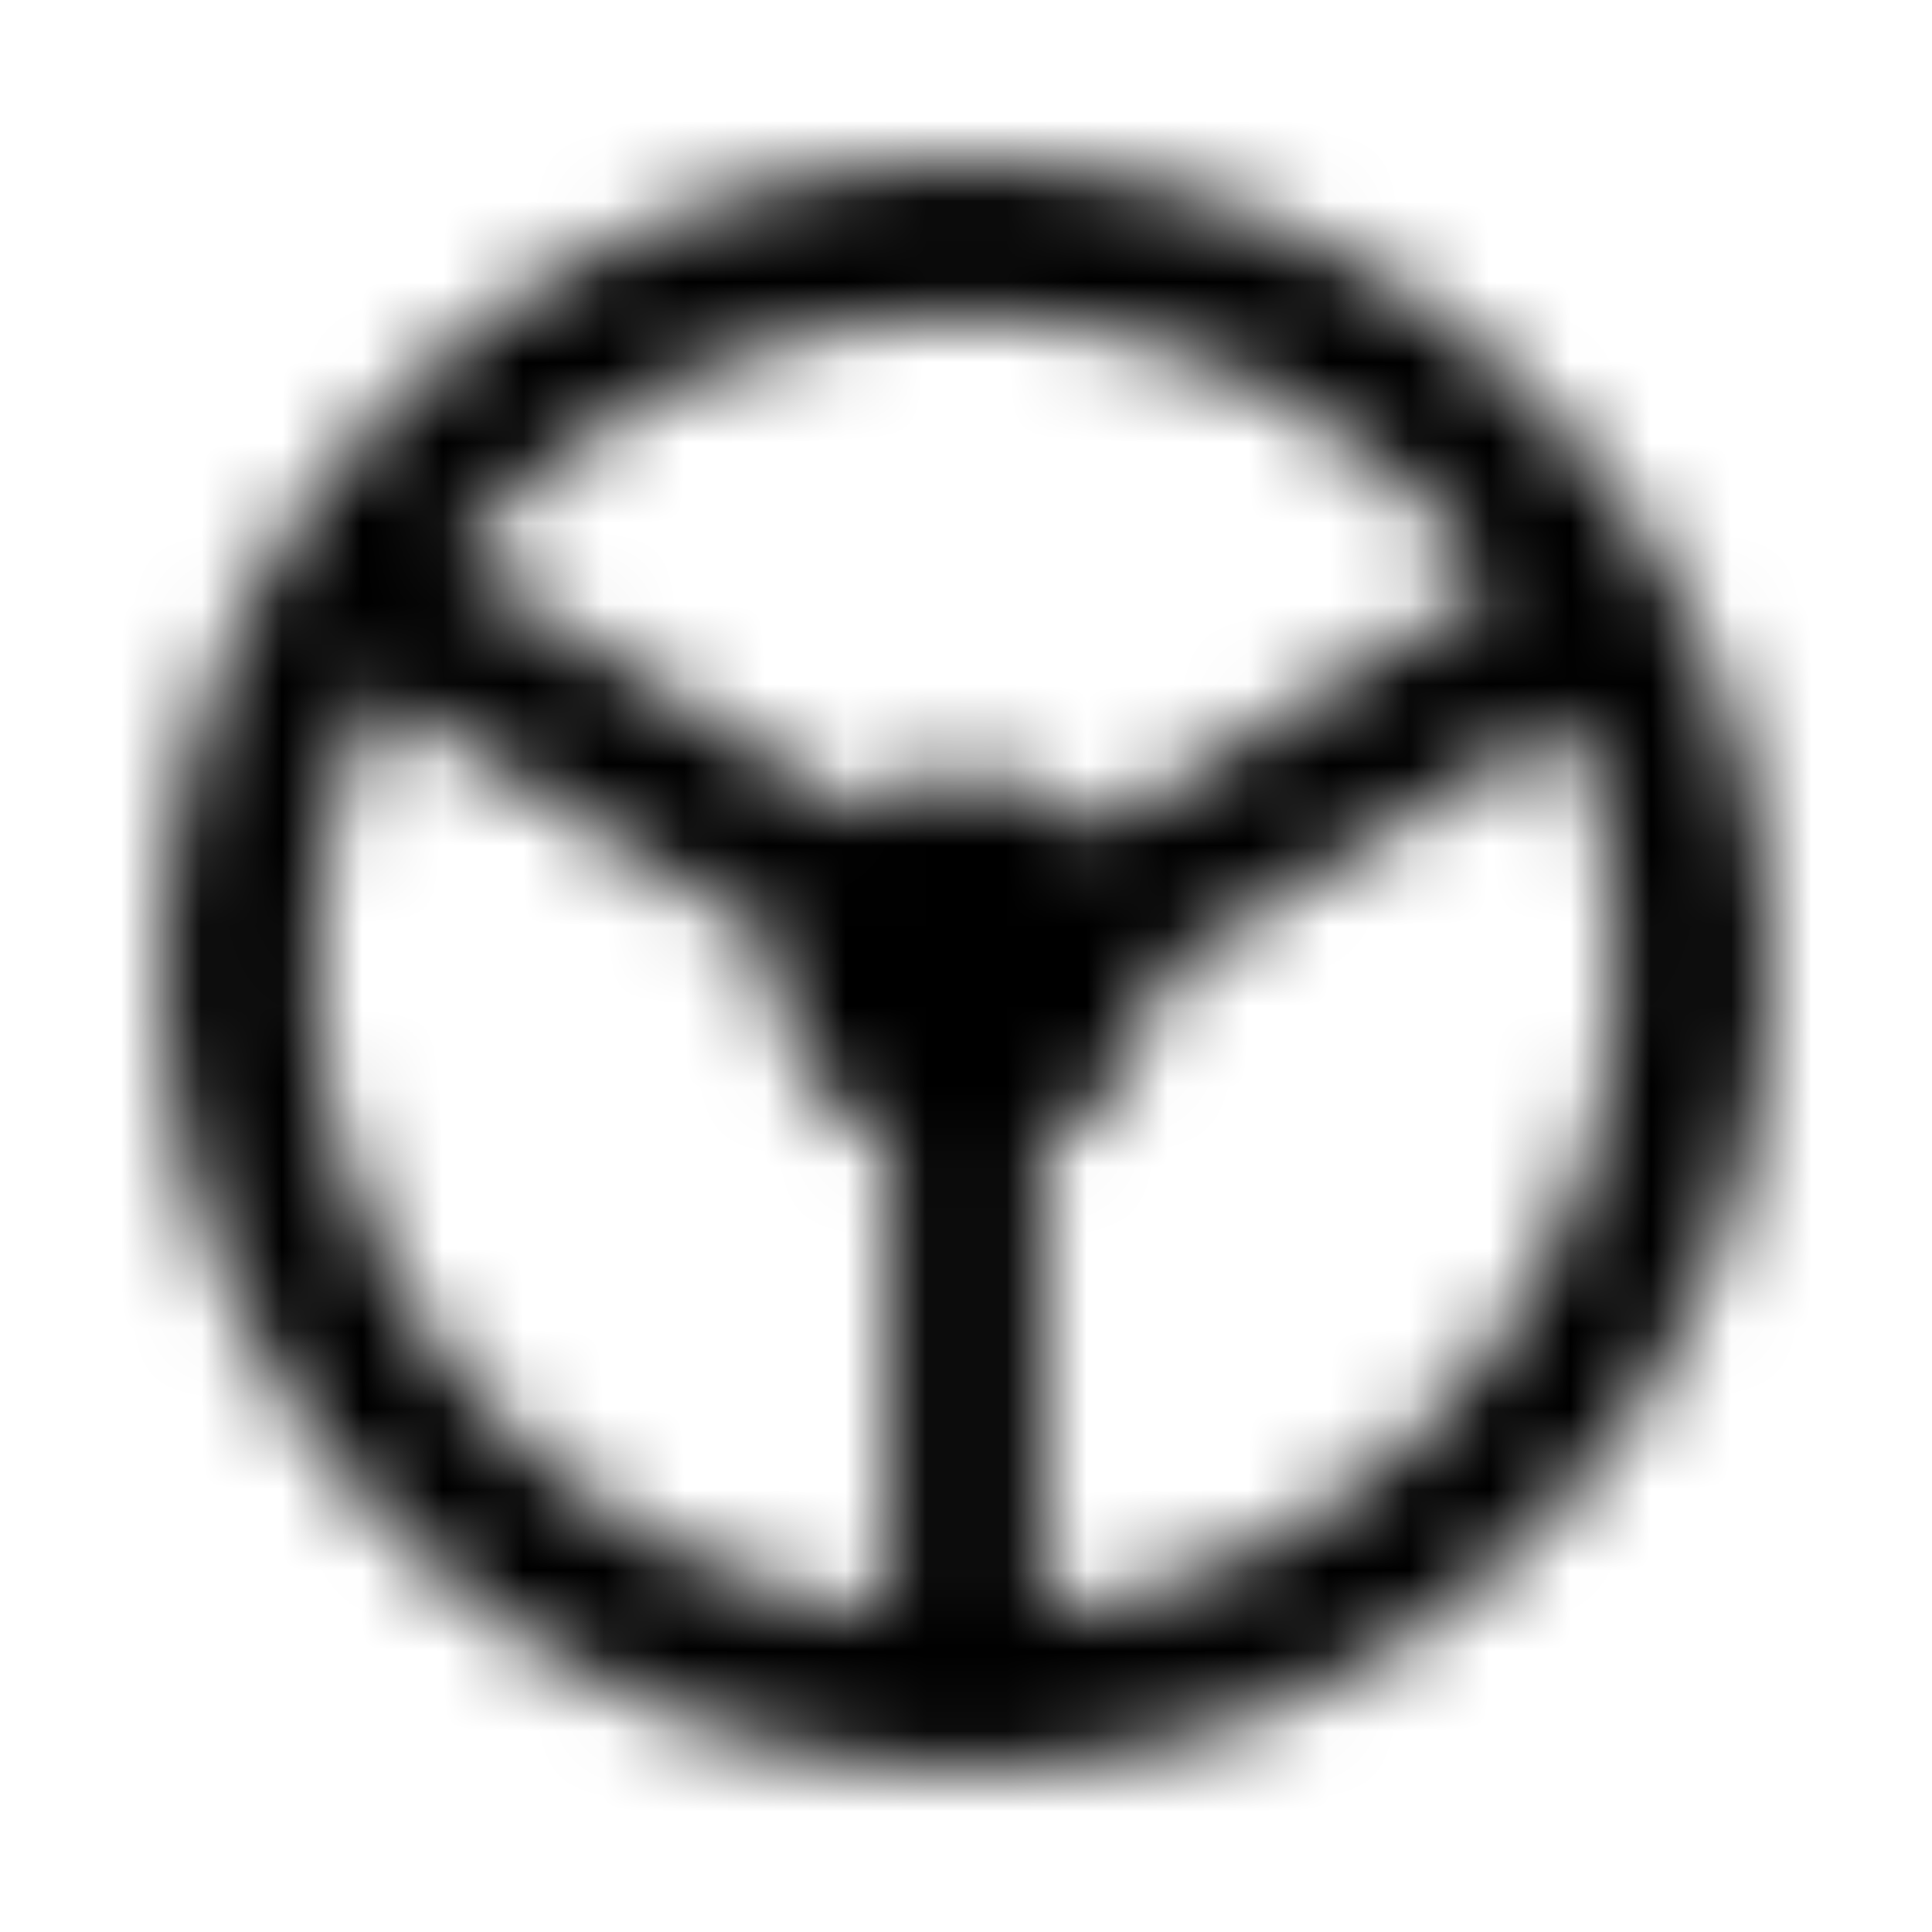 <?xml version="1.0" encoding="UTF-8"?>
<svg width="24px" height="24px" viewBox="0 0 24 24" version="1.1" xmlns="http://www.w3.org/2000/svg" xmlns:xlink="http://www.w3.org/1999/xlink">
    <!-- Generator: Sketch 63.1 (92452) - https://sketch.com -->
    <title>icon/action/stearing_wheel_24px_sharp</title>
    <desc>Created with Sketch.</desc>
    <defs>
        <path d="M12,2 C17.523,2 22,6.477 22,12 C22,17.523 17.523,22 12,22 C6.477,22 2,17.523 2,12 C2,6.477 6.477,2 12,2 Z M3.905,12 C3.905,16.157 7.019,19.571 11.048,20.04 L11.047,14.183 C10.206,13.815 9.619,12.976 9.619,12 C9.619,11.899 9.625,11.799 9.638,11.702 L4.655,8.586 C4.173,9.623 3.905,10.779 3.905,12 Z M19.489,8.915 L14.378,12.109 C14.337,13.038 13.762,13.829 12.953,14.183 L12.952,20.04 C16.981,19.571 20.095,16.157 20.095,12 C20.095,10.907 19.88,9.865 19.489,8.915 Z M12,3.905 C9.425,3.905 7.136,5.099 5.655,6.966 L10.613,10.065 C11.003,9.784 11.482,9.619 12,9.619 C12.652,9.619 13.242,9.881 13.672,10.305 L18.56,7.249 C17.091,5.221 14.703,3.905 12,3.905 Z" id="path-1"></path>
    </defs>
    <g id="icon/action/stearing_wheel_24px" stroke="none" stroke-width="1" fill="none" fill-rule="evenodd">
        <mask id="mask-2" fill="white">
            <use xlink:href="#path-1"></use>
        </mask>
        <g id="icon/action/search_24px" fill-rule="nonzero"></g>
        <g id="✱-/-Color-/-Icons-/-Black-/-Inactive" mask="url(#mask-2)" fill="#000000">
            <rect id="Rectangle" x="0" y="0" width="24" height="24"></rect>
        </g>
    </g>
</svg>
